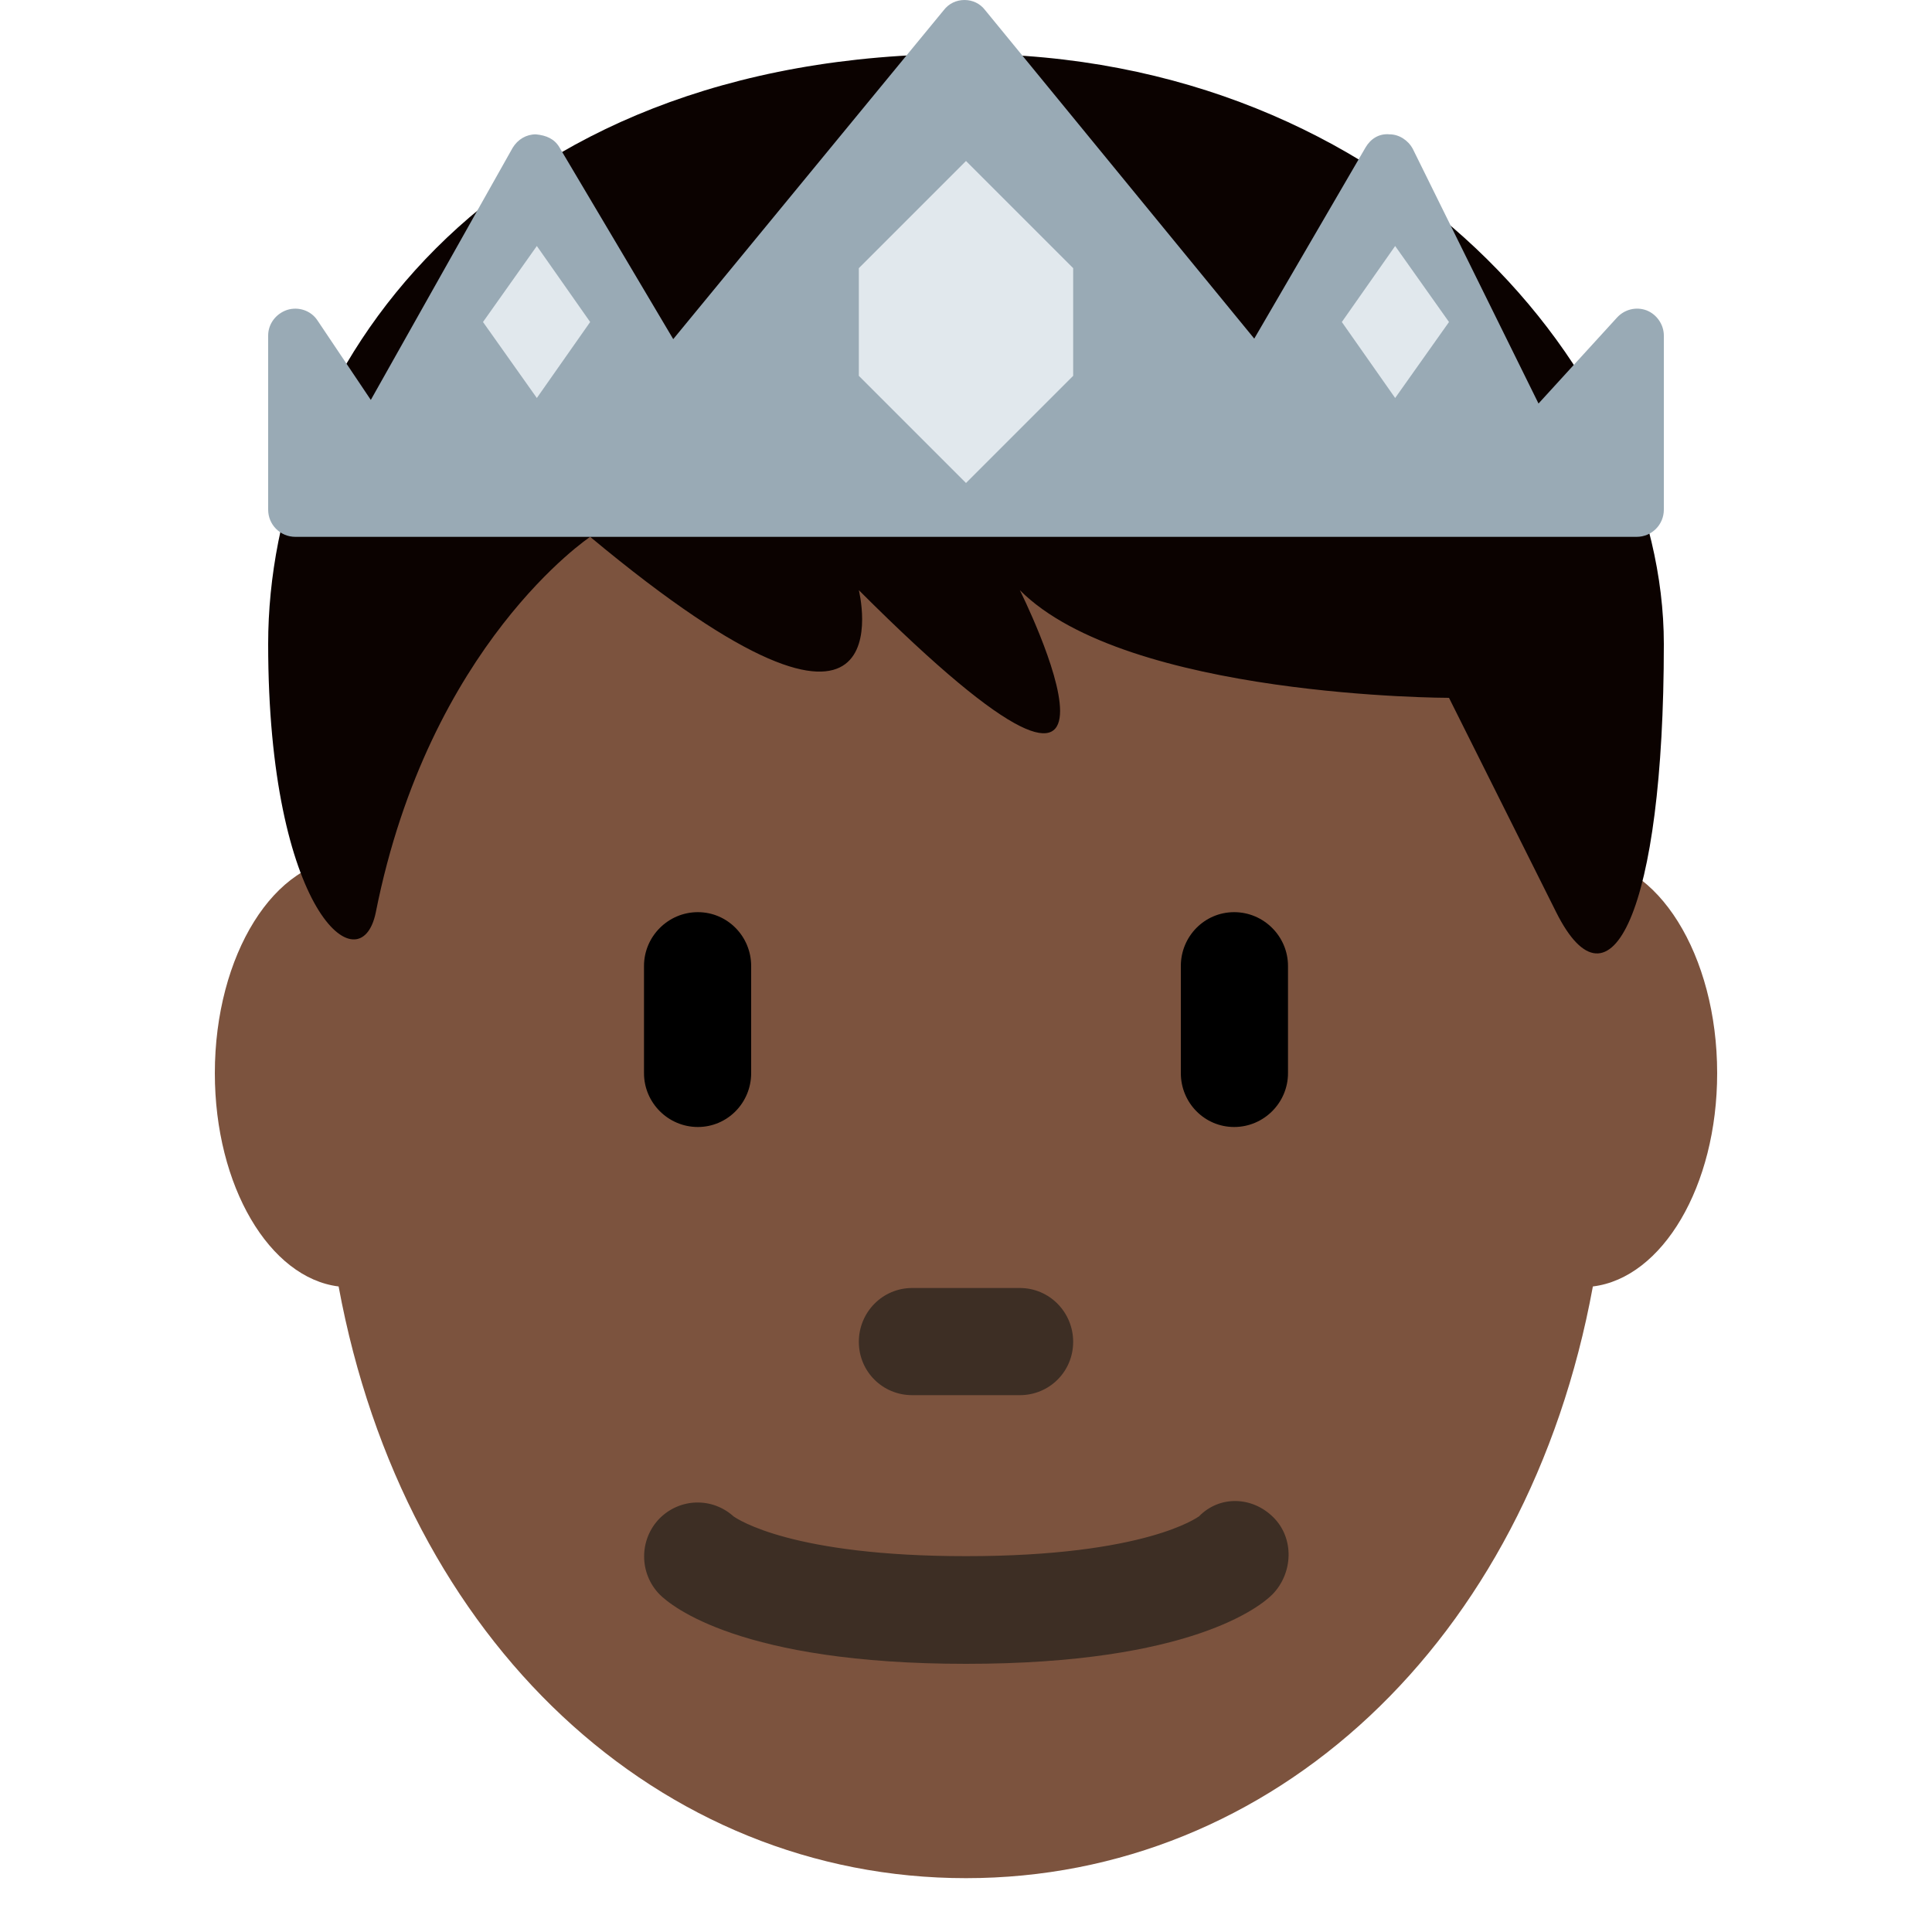 <?xml version="1.0" encoding="UTF-8"?>
<svg xmlns="http://www.w3.org/2000/svg" xmlns:xlink="http://www.w3.org/1999/xlink" width="15pt" height="15pt" viewBox="0 0 15 15" version="1.1">
<g id="surface1">
<path style=" stroke:none;fill-rule:nonzero;fill:rgb(48.627%,32.549%,24.314%);fill-opacity:1;" d="M 13.332 8.332 C 13.332 7.414 12.867 6.668 12.293 6.668 C 12.285 6.668 12.281 6.668 12.277 6.668 C 11.648 4.043 9.746 2.137 7.5 2.137 C 5.254 2.137 3.352 4.043 2.723 6.668 C 2.719 6.668 2.715 6.668 2.707 6.668 C 2.133 6.668 1.668 7.414 1.668 8.332 C 1.668 9.211 2.094 9.922 2.629 9.988 C 3.141 12.758 5.125 14.582 7.5 14.582 C 9.875 14.582 11.859 12.758 12.367 9.988 C 12.906 9.922 13.332 9.211 13.332 8.332 Z M 13.332 8.332 "/>
<path style=" stroke:none;fill-rule:nonzero;fill:rgb(0%,0%,0%);fill-opacity:1;" d="M 5.418 8.75 C 5.188 8.75 5 8.562 5 8.332 L 5 7.5 C 5 7.27 5.188 7.082 5.418 7.082 C 5.648 7.082 5.832 7.27 5.832 7.5 L 5.832 8.332 C 5.832 8.562 5.648 8.75 5.418 8.75 Z M 9.582 8.75 C 9.352 8.75 9.168 8.562 9.168 8.332 L 9.168 7.5 C 9.168 7.27 9.352 7.082 9.582 7.082 C 9.812 7.082 10 7.27 10 7.5 L 10 8.332 C 10 8.562 9.812 8.75 9.582 8.75 Z M 9.582 8.75 "/>
<path style=" stroke:none;fill-rule:nonzero;fill:rgb(23.922%,18.039%,14.118%);fill-opacity:1;" d="M 7.5 12.918 C 5.75 12.918 5.211 12.469 5.121 12.379 C 4.961 12.215 4.961 11.953 5.121 11.789 C 5.281 11.629 5.531 11.625 5.695 11.773 C 5.73 11.797 6.152 12.082 7.5 12.082 C 8.898 12.082 9.301 11.777 9.309 11.773 C 9.469 11.609 9.723 11.617 9.887 11.781 C 10.051 11.945 10.039 12.215 9.879 12.379 C 9.789 12.469 9.25 12.918 7.5 12.918 Z M 7.918 10.832 L 7.082 10.832 C 6.852 10.832 6.668 10.648 6.668 10.418 C 6.668 10.188 6.852 10 7.082 10 L 7.918 10 C 8.148 10 8.332 10.188 8.332 10.418 C 8.332 10.648 8.148 10.832 7.918 10.832 Z M 7.918 10.832 "/>
<path style=" stroke:none;fill-rule:nonzero;fill:rgb(4.314%,0.784%,0%);fill-opacity:1;" d="M 7.5 0.418 C 10.832 0.418 12.918 2.918 12.918 5 C 12.918 7.082 12.5 7.918 12.082 7.082 L 11.25 5.418 C 11.25 5.418 8.75 5.418 7.918 4.582 C 7.918 4.582 9.168 7.082 6.668 4.582 C 6.668 4.582 7.082 6.25 4.582 4.168 C 4.582 4.168 3.332 5 2.918 7.082 C 2.801 7.66 2.082 7.082 2.082 5 C 2.082 2.918 3.75 0.418 7.5 0.418 Z M 7.5 0.418 "/>
<path style=" stroke:none;fill-rule:nonzero;fill:rgb(60%,66.667%,70.98%);fill-opacity:1;" d="M 12.785 2.41 C 12.703 2.379 12.613 2.402 12.555 2.465 L 11.945 3.133 L 10.969 1.156 C 10.934 1.09 10.863 1.043 10.789 1.043 C 10.707 1.035 10.641 1.078 10.602 1.145 L 9.738 2.629 L 7.648 0.078 C 7.609 0.027 7.551 0 7.488 0 C 7.426 0 7.367 0.027 7.328 0.078 L 5.227 2.633 L 4.344 1.145 C 4.305 1.078 4.242 1.051 4.16 1.043 C 4.086 1.043 4.02 1.082 3.98 1.148 L 2.879 3.105 L 2.465 2.488 C 2.414 2.41 2.316 2.379 2.23 2.406 C 2.145 2.434 2.082 2.512 2.082 2.605 L 2.082 3.957 C 2.082 4.074 2.176 4.168 2.293 4.168 L 12.707 4.168 C 12.824 4.168 12.918 4.074 12.918 3.957 L 12.918 2.605 C 12.918 2.52 12.863 2.441 12.785 2.41 Z M 12.785 2.41 "/>
<path style=" stroke:none;fill-rule:nonzero;fill:rgb(88.235%,90.98%,92.941%);fill-opacity:1;" d="M 7.5 1.25 L 6.668 2.082 L 6.668 2.918 L 7.5 3.75 L 8.332 2.918 L 8.332 2.082 Z M 4.582 2.5 L 4.168 3.09 L 3.75 2.5 L 4.168 1.91 Z M 11.25 2.5 L 10.832 3.09 L 10.418 2.5 L 10.832 1.91 Z M 11.25 2.5 "/>
</g>
</svg>
